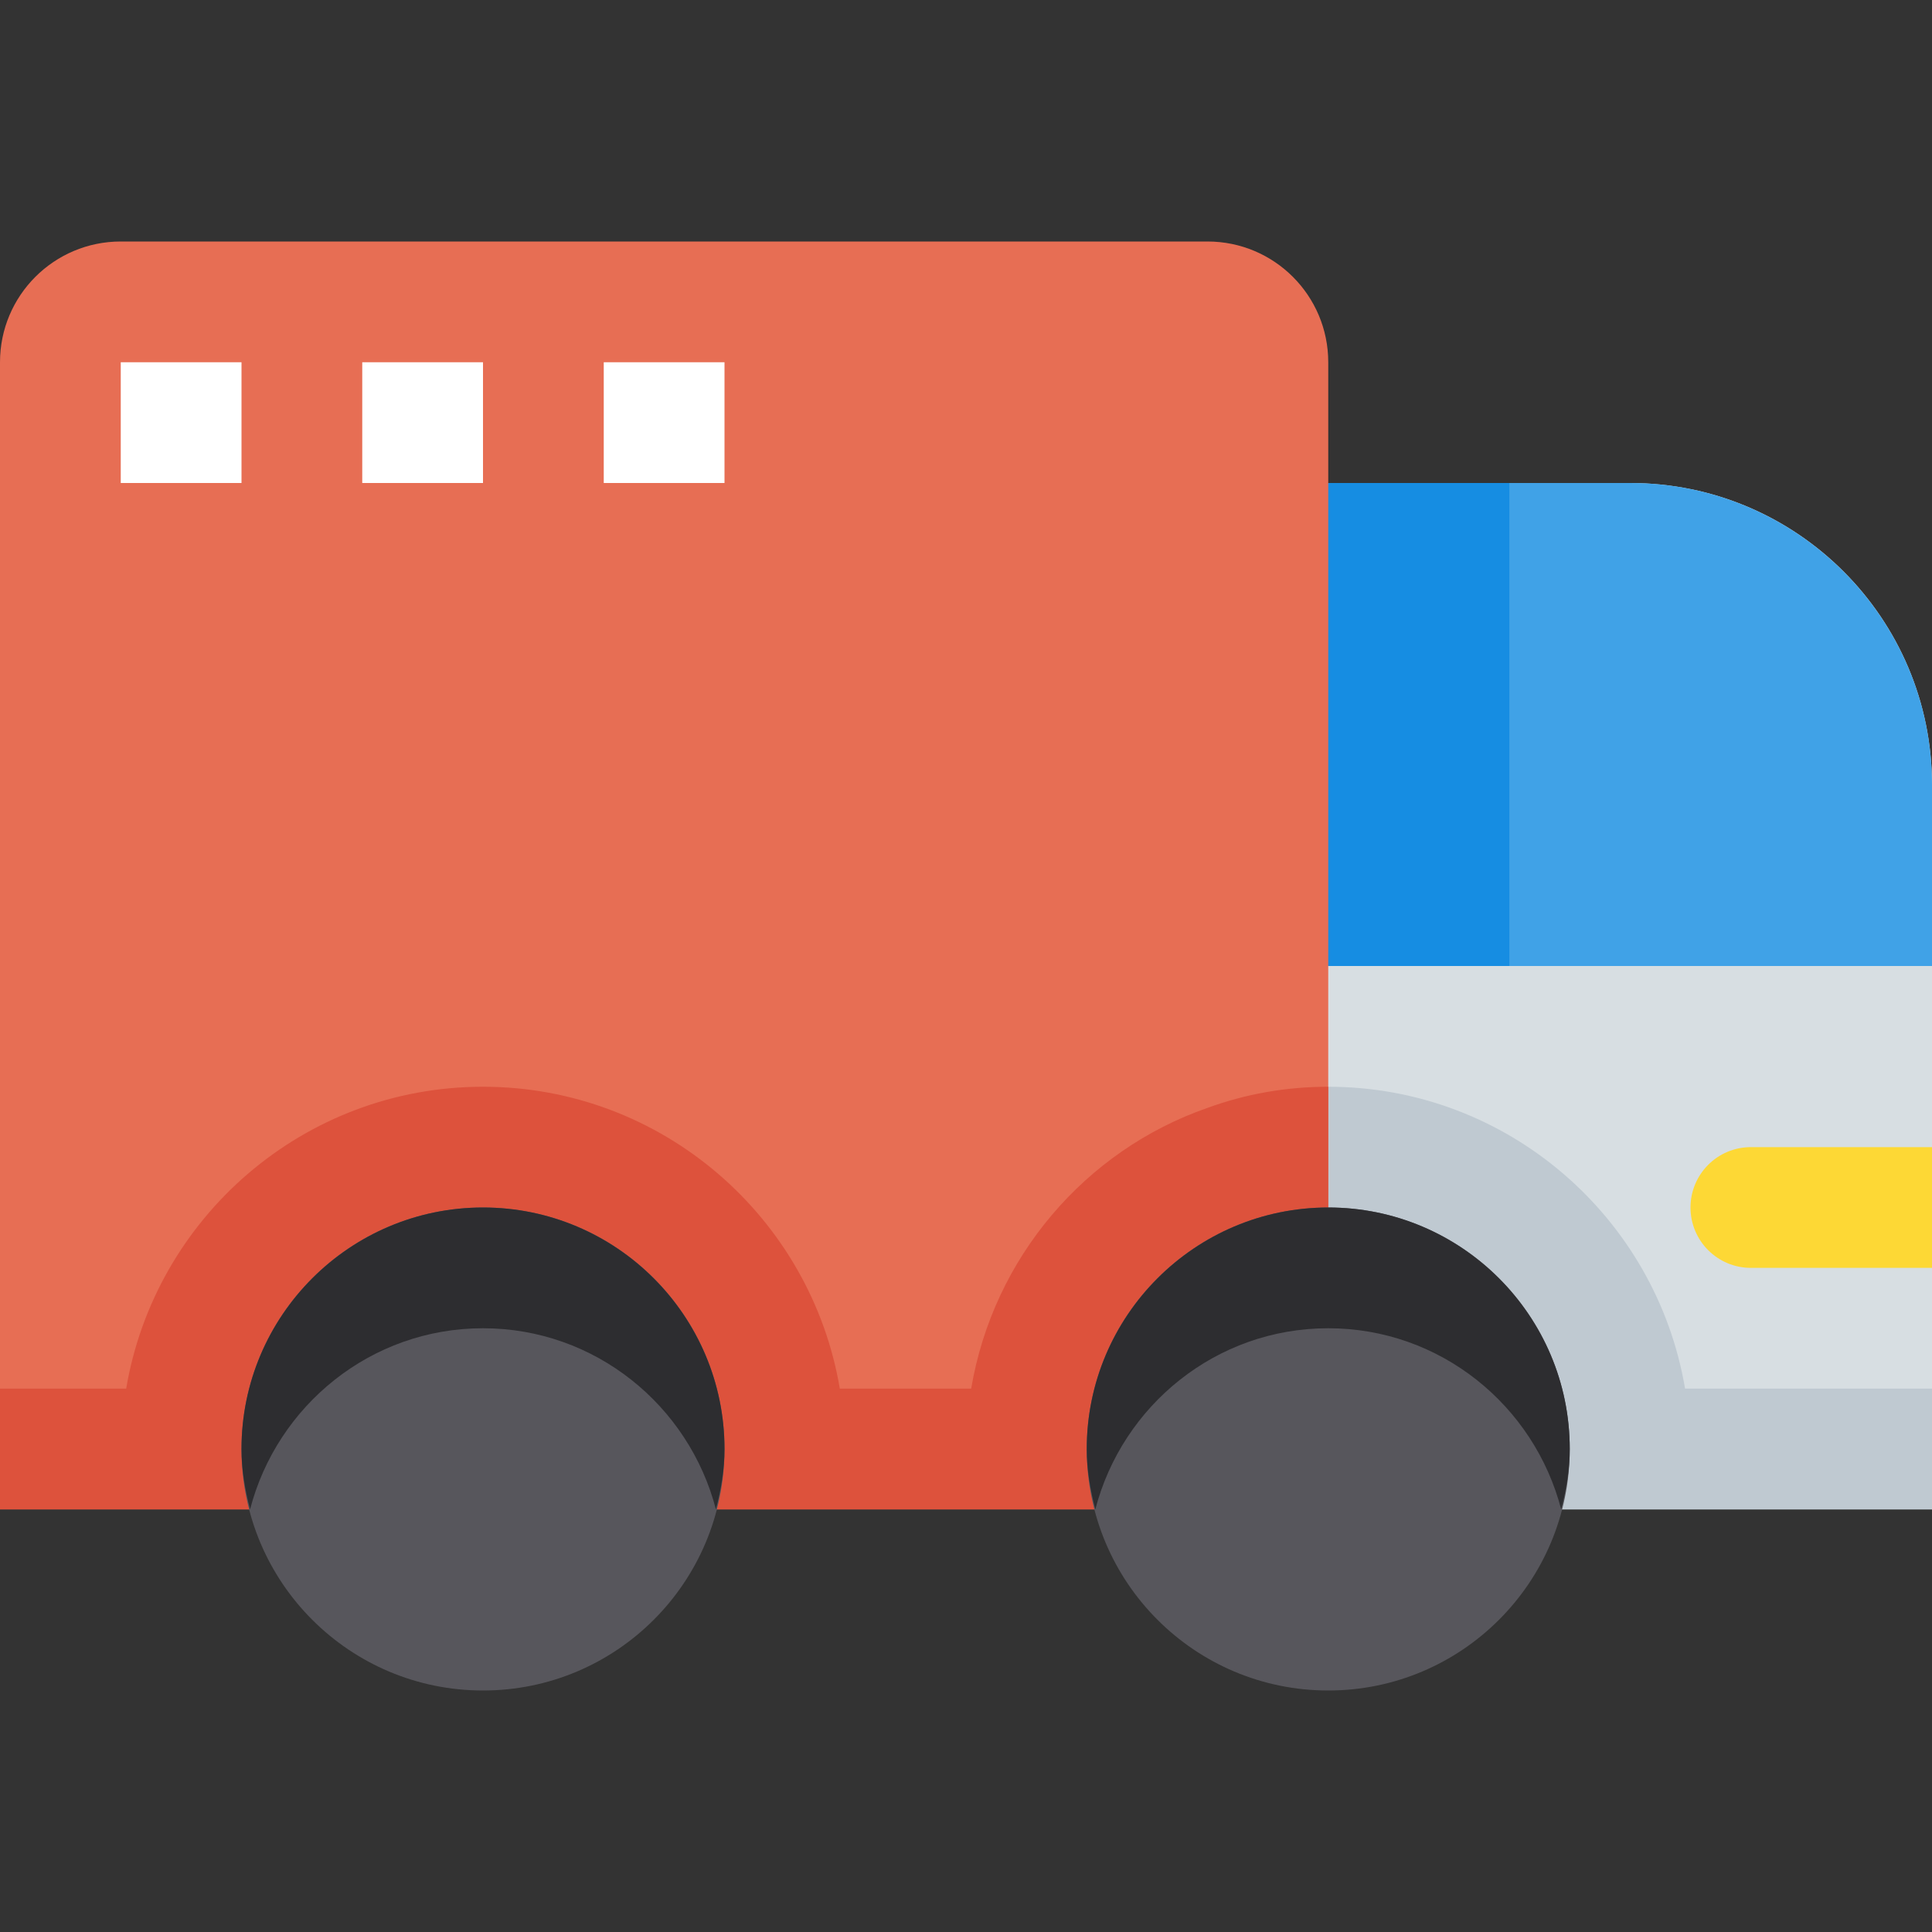 <svg height="512pt" viewBox="0 -64 512 512" width="512pt" xmlns="http://www.w3.org/2000/svg"><rect x="0" y="-64" width="512" height="512" fill="#333333" stroke="none"/><path d="m512 144v192h-192v-272h112c44.16 0 80 35.84 80 80zm0 0" fill="#d7dee2"/><path d="m432 64h-112v128h192v-48c0-44.113-35.887-80-80-80zm0 0" fill="#40a2e7"/><path d="m446.559 304c-7.648-45.344-47.055-80-94.559-80h-32v112h192v-32zm0 0" fill="#bfc9d1"/><path d="m320 64h80v128h-80zm0 0" fill="#168de2"/><path d="m512 272h-48c-8.832 0-16-7.168-16-16s7.168-16 16-16h48zm0 0" fill="#fdd835"/><path d="m352 32v304h-352v-304c0-17.68 14.32-32 32-32h288c17.68 0 32 14.32 32 32zm0 0" fill="#e76e54"/><path d="m352 224c-11.199 0-21.922 1.922-32 5.602-32.414 11.262-56.785 39.727-62.625 74.398h-34.816c-7.648-45.344-47.055-80-94.559-80s-86.91 34.656-94.559 80h-33.441v32h352zm0 0" fill="#dd523c"/><path d="m192 320c0 35.348-28.652 64-64 64s-64-28.652-64-64 28.652-64 64-64 64 28.652 64 64zm0 0" fill="#57565c"/><path d="m128 288c-29.727 0-54.574 20.48-61.727 48-1.344-5.152-2.273-10.449-2.273-16 0-35.297 28.703-64 64-64s64 28.703 64 64c0 5.551-.93 10.848-2.273 16-7.152-27.52-32-48-61.727-48zm0 0" fill="#2d2d30"/><path d="m416 320c0 35.348-28.652 64-64 64s-64-28.652-64-64 28.652-64 64-64 64 28.652 64 64zm0 0" fill="#57565c"/><path d="m352 288c-29.727 0-54.574 20.48-61.727 48-1.344-5.152-2.273-10.449-2.273-16 0-35.297 28.703-64 64-64s64 28.703 64 64c0 5.551-.93 10.848-2.273 16-7.152-27.52-32-48-61.727-48zm0 0" fill="#2d2d30"/><g fill="#fff"><path d="m32 32h32v32h-32zm0 0"/><path d="m96 32h32v32h-32zm0 0"/><path d="m160 32h32v32h-32zm0 0"/></g></svg>